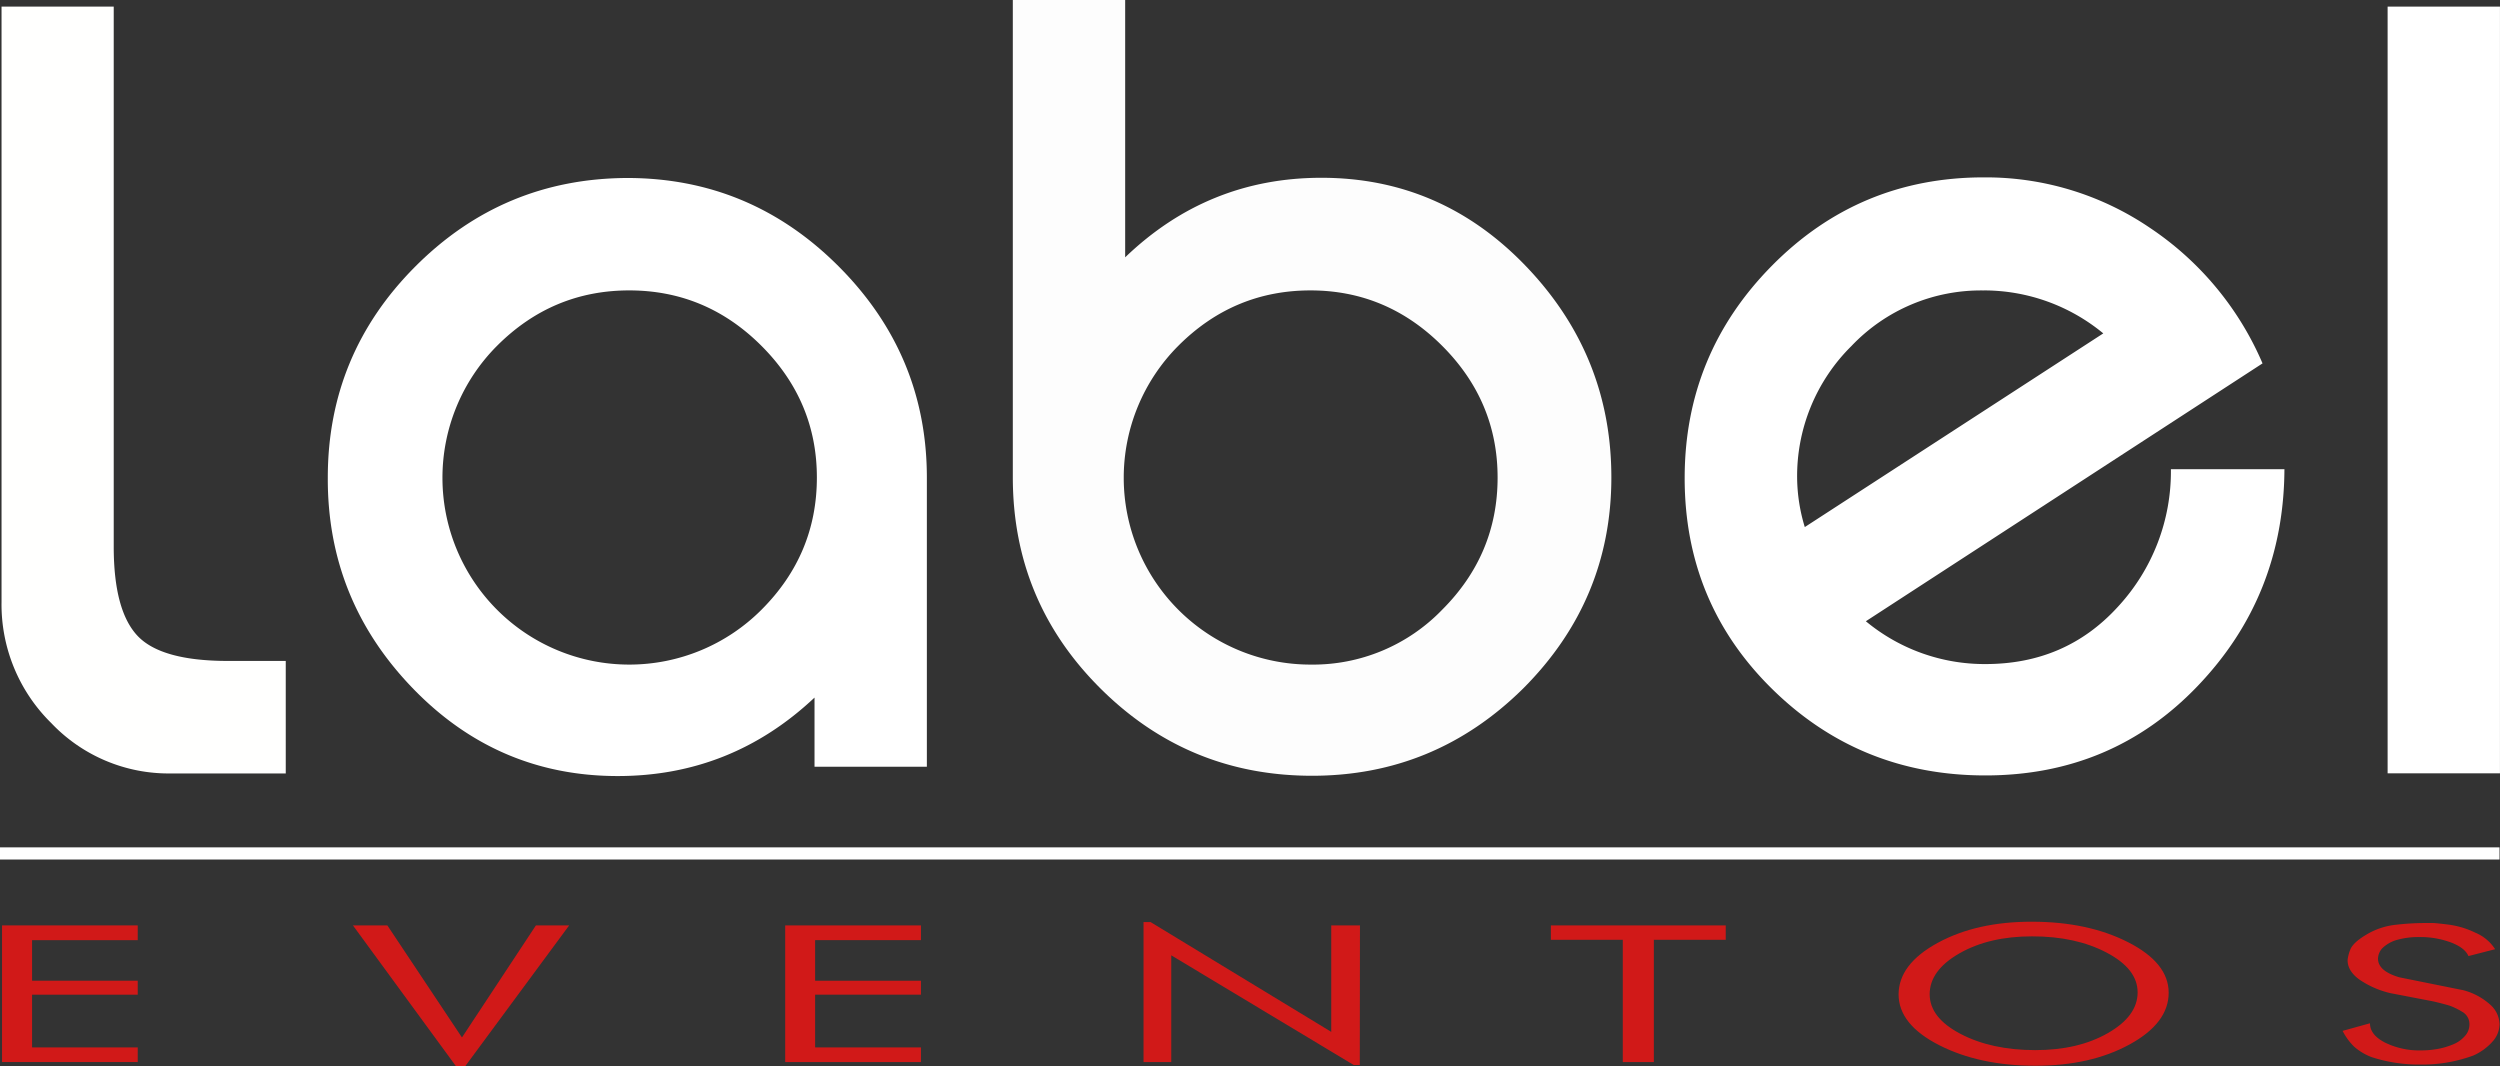 <svg id="Capa_1" data-name="Capa 1" xmlns="http://www.w3.org/2000/svg" viewBox="0 0 616.62 263"><rect x="0" y="0" width="616.62" height="263" fill="#333333" stroke="none"/><defs><style>.cls-1{fill:#fff;}.cls-2{fill:#fdfdfd;}.cls-3{fill:none;stroke:#fff;stroke-miterlimit:10;stroke-width:3px;}.cls-4{fill:#fffffe;}.cls-5{fill:#d11918;}</style></defs><title>Logo final</title><path class="cls-1" d="M382.85,305.77V288.72q-20.55,19.35-48.53,19.35-29.74,0-50.7-21.79T262.8,234.45q0-30.45,21.63-52.1t52.18-21.79q30.42,0,52.18,21.79t21.77,52.1v71.32Zm.58-71.33q0-18.81-13.67-32.48t-32.61-13.67q-18.95,0-32.61,13.67a46.07,46.07,0,1,0,65.23,65.09Q383.43,253.39,383.43,234.44Z" transform="translate(-181.95 -116.66)"/><path class="cls-2" d="M579.39,234.39q0,30.31-21.77,52.1Q535.85,308,505.57,308q-30.55,0-52.18-21.52t-21.63-52.1V116.66h27.71v63.47q20.41-19.62,48.4-19.62,29.61,0,50.56,21.92T579.39,234.39Zm-28.06.05q0-18.81-13.67-32.48t-32.48-13.67q-18.95,0-32.61,13.67a46.08,46.08,0,0,0,32.61,78.62,44.29,44.29,0,0,0,32.48-13.53Q551.33,253.39,551.33,234.44Z" transform="translate(-181.95 -116.66)"/><path class="cls-1" d="M724,285.86q-21.11,22.06-52.37,22.06-30.85,0-52.51-21.25t-21.65-52.1q0-30.58,21.52-52.37t52.24-21.79a72,72,0,0,1,41,12.45A76.29,76.29,0,0,1,740,206.29l-97.84,63.6a45.87,45.87,0,0,0,29.5,10.56q19.76,0,32.61-14.07a49.13,49.13,0,0,0,13.13-34h28Q745.25,263.67,724,285.86Zm-52.78-97.56A44,44,0,0,0,638.61,202a45.13,45.13,0,0,0-13.4,32.75,42.78,42.78,0,0,0,1.89,11.91l73.62-47.77A46.23,46.23,0,0,0,671.23,188.29Z" transform="translate(-181.95 -116.66)"/><path class="cls-1" d="M770.85,307.4V118.29h27.71V307.4Z" transform="translate(-181.95 -116.66)"/><line class="cls-3" y1="210.5" x2="616.5" y2="210.5"/><path class="cls-4" d="M238.19,279.68q-16.5,0-22.33-6.21T210,251.65V118.29H182.33V265.11A41,41,0,0,0,194.59,295a39.9,39.9,0,0,0,29.47,12.43h28.37V279.68Z" transform="translate(-181.95 -116.66)"/><path class="cls-5" d="M215.92,378.61H182.45v-33.7h33.47v3.64H189.86v10h26.06V362H189.86v13h26.06Z" transform="translate(-181.95 -116.66)"/><path class="cls-5" d="M322.33,344.91l-25.65,34.75h-2.25L269,344.91h8.49l18.4,27.64,18.24-27.64Z" transform="translate(-181.95 -116.66)"/><path class="cls-5" d="M409.1,378.61H375.62v-33.7H409.1v3.64H383v10H409.1V362H383v13H409.1Z" transform="translate(-181.95 -116.66)"/><path class="cls-5" d="M517.34,379.34h-1.5l-45-27.05v26.32H464V344.09h1.74l44.56,27.08V344.91h7.08Z" transform="translate(-181.95 -116.66)"/><path class="cls-5" d="M607.6,348.46H589.87v30.15h-7.66V348.46H564.47v-3.55H607.6Z" transform="translate(-181.95 -116.66)"/><path class="cls-5" d="M716.85,361.51q0,7.48-9.62,12.75T684,379.52q-13.82,0-23.77-5.08t-10-12.47q0-7.48,9.62-12.74T683.12,344q13.82,0,23.77,5.08T716.85,361.51Zm-7.66-.09q0-5.79-7.66-9.81t-18.4-4q-10.57,0-17.9,4.2t-7.33,10.08q0,5.79,7.62,9.78t18.44,4q10.57,0,17.9-4.2T709.19,361.42Z" transform="translate(-181.95 -116.66)"/><path class="cls-5" d="M797.37,350.78l-6.58,1.69q-.92-2.09-4.41-3.39a21.85,21.85,0,0,0-7.66-1.3,20,20,0,0,0-5.41.66,8.59,8.59,0,0,0-3.83,2.16,4,4,0,0,0-1,2.51q0,3.05,5.25,4.6l15.82,3.19a15.92,15.92,0,0,1,6.62,3.57,6.68,6.68,0,0,1,2.29,4.79,6.55,6.55,0,0,1-1.62,4.18A13.78,13.78,0,0,1,792,377a36.4,36.4,0,0,1-13.07,2.23A38,38,0,0,1,767,377.43a14,14,0,0,1-4.46-2.66,14.93,14.93,0,0,1-2.79-3.85l6.75-1.87q0,2.87,3.75,4.78a19.18,19.18,0,0,0,8.83,1.91,23,23,0,0,0,4-.34,18.22,18.22,0,0,0,3.83-1.11,7.71,7.71,0,0,0,3-2.09,4.21,4.21,0,0,0,1.12-2.77,3.47,3.47,0,0,0-1.79-3.22,17.74,17.74,0,0,0-2.83-1.41q-1-.36-4.2-1.13l-10.66-2.05a22.66,22.66,0,0,1-7.66-3.35q-2.92-2.12-2.91-4.8a9.32,9.32,0,0,1,.62-2.48q.63-1.8,4-3.8a17.69,17.69,0,0,1,7.29-2.44,65.5,65.5,0,0,1,7-.43q1.33,0,2.08,0t3.87.39a21.54,21.54,0,0,1,6.66,2A10.71,10.71,0,0,1,797.37,350.78Z" transform="translate(-181.95 -116.66)"/></svg>